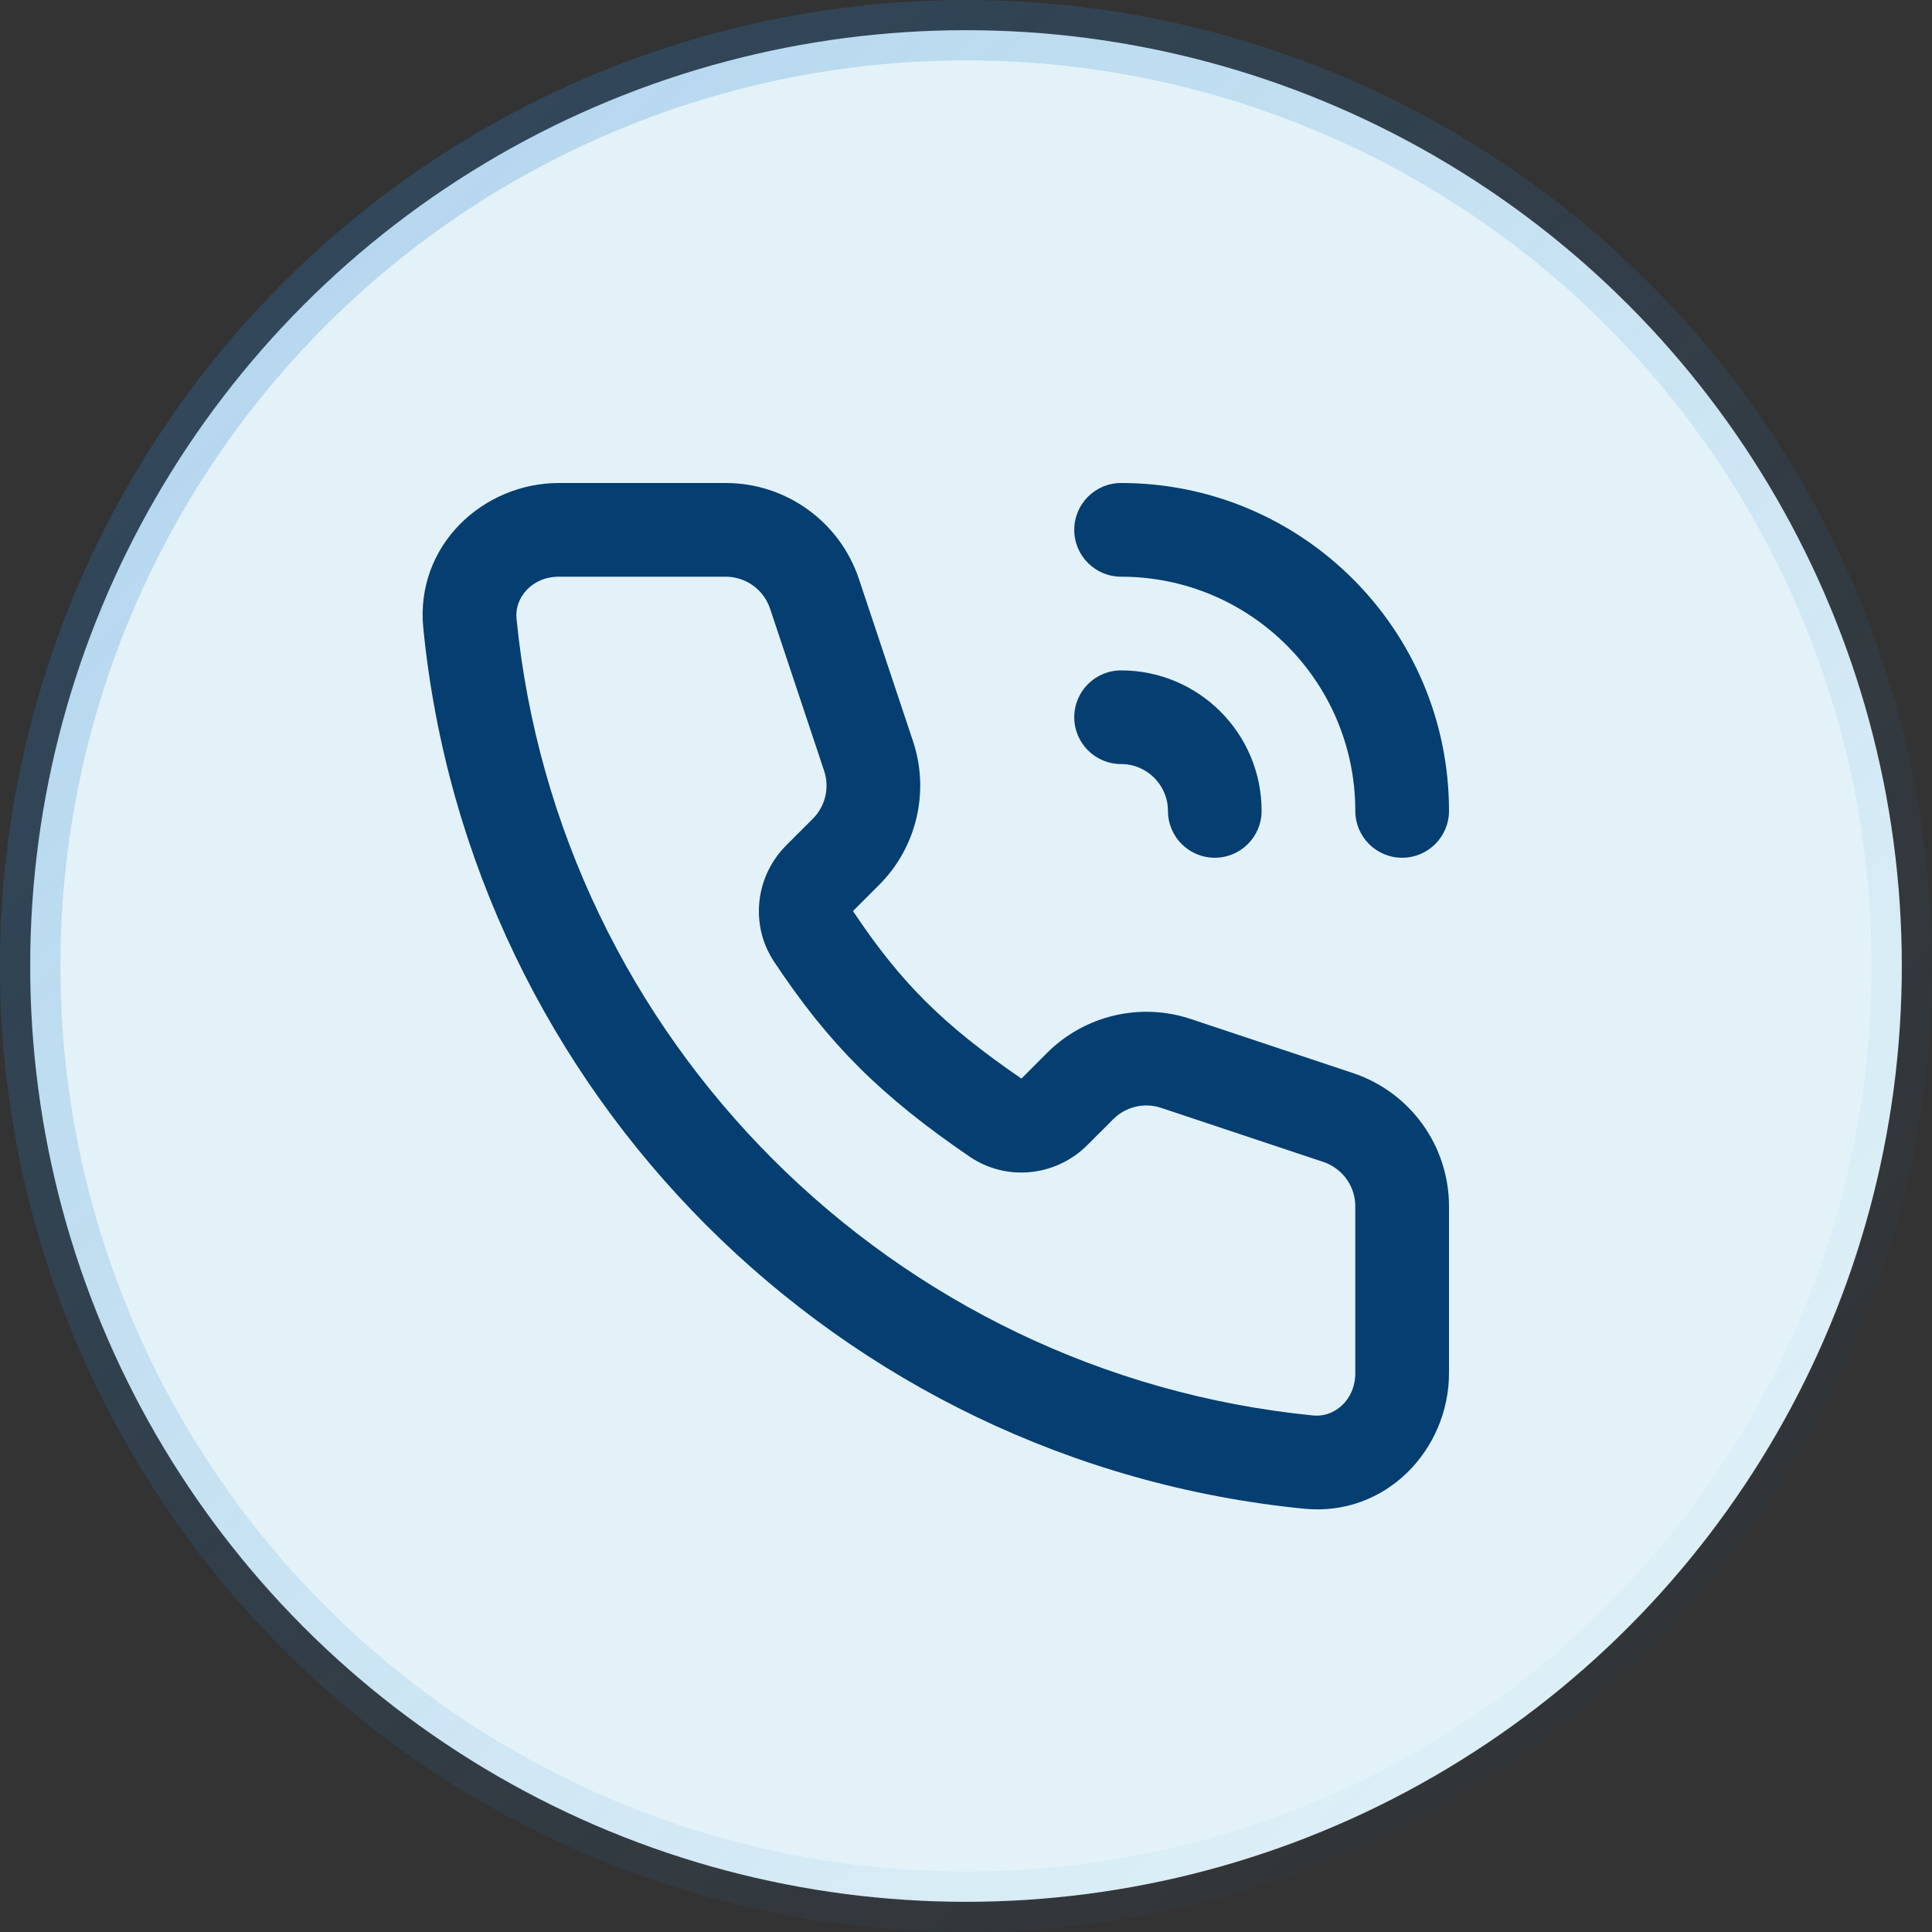 <svg width="32" height="32" viewBox="0 0 32 32" fill="none" xmlns="http://www.w3.org/2000/svg">
<rect x="0" y="0" width="32" height="32" fill="#333333" stroke="none"/>
<circle cx="16" cy="16" r="15.5" fill="#E2F2F8" stroke="url(#paint0_linear)"/>
<path fill-rule="evenodd" clip-rule="evenodd" d="M9.258 9.552C8.806 9.552 8.52 9.904 8.555 10.248C9.245 17.214 14.786 22.755 21.752 23.445C22.096 23.48 22.448 23.194 22.448 22.742V19.98C22.448 19.647 22.235 19.351 21.918 19.245L19.233 18.35C18.954 18.257 18.647 18.329 18.439 18.537L18.009 18.967C17.496 19.481 16.676 19.579 16.056 19.155C14.588 18.151 13.734 17.302 12.822 15.93C12.411 15.31 12.518 14.504 13.024 14L13.463 13.561C13.671 13.353 13.743 13.046 13.65 12.767L12.755 10.082C12.649 9.765 12.353 9.552 12.02 9.552H9.258ZM7.011 10.402C6.876 9.041 7.996 8 9.258 8H12.02C13.021 8 13.91 8.641 14.227 9.591L15.122 12.276C15.401 13.112 15.184 14.035 14.56 14.658L14.128 15.09C14.911 16.266 15.616 16.972 16.918 17.865L17.342 17.44C17.965 16.817 18.888 16.599 19.724 16.878L22.409 17.773C23.359 18.09 24 18.979 24 19.98V22.742C24 24.004 22.959 25.124 21.598 24.989C13.897 24.226 7.774 18.103 7.011 10.402ZM17.793 8.776C17.793 8.348 18.14 8 18.569 8C21.568 8 24 10.432 24 13.431C24 13.86 23.652 14.207 23.224 14.207C22.796 14.207 22.448 13.86 22.448 13.431C22.448 11.289 20.711 9.552 18.569 9.552C18.14 9.552 17.793 9.204 17.793 8.776ZM17.793 11.88C17.793 11.451 18.14 11.104 18.569 11.104C19.854 11.104 20.896 12.146 20.896 13.431C20.896 13.86 20.549 14.207 20.12 14.207C19.692 14.207 19.345 13.86 19.345 13.431C19.345 13.003 18.997 12.655 18.569 12.655C18.14 12.655 17.793 12.308 17.793 11.88Z" fill="#053E71"/>
<defs>
<linearGradient id="paint0_linear" x1="2.5" y1="5.60191e-07" x2="27.5" y2="25.5" gradientUnits="userSpaceOnUse">
<stop stop-color="#2C84D1" stop-opacity="0.28"/>
<stop offset="1" stop-color="#2C84D1" stop-opacity="0.03"/>
</linearGradient>
</defs>
</svg>

